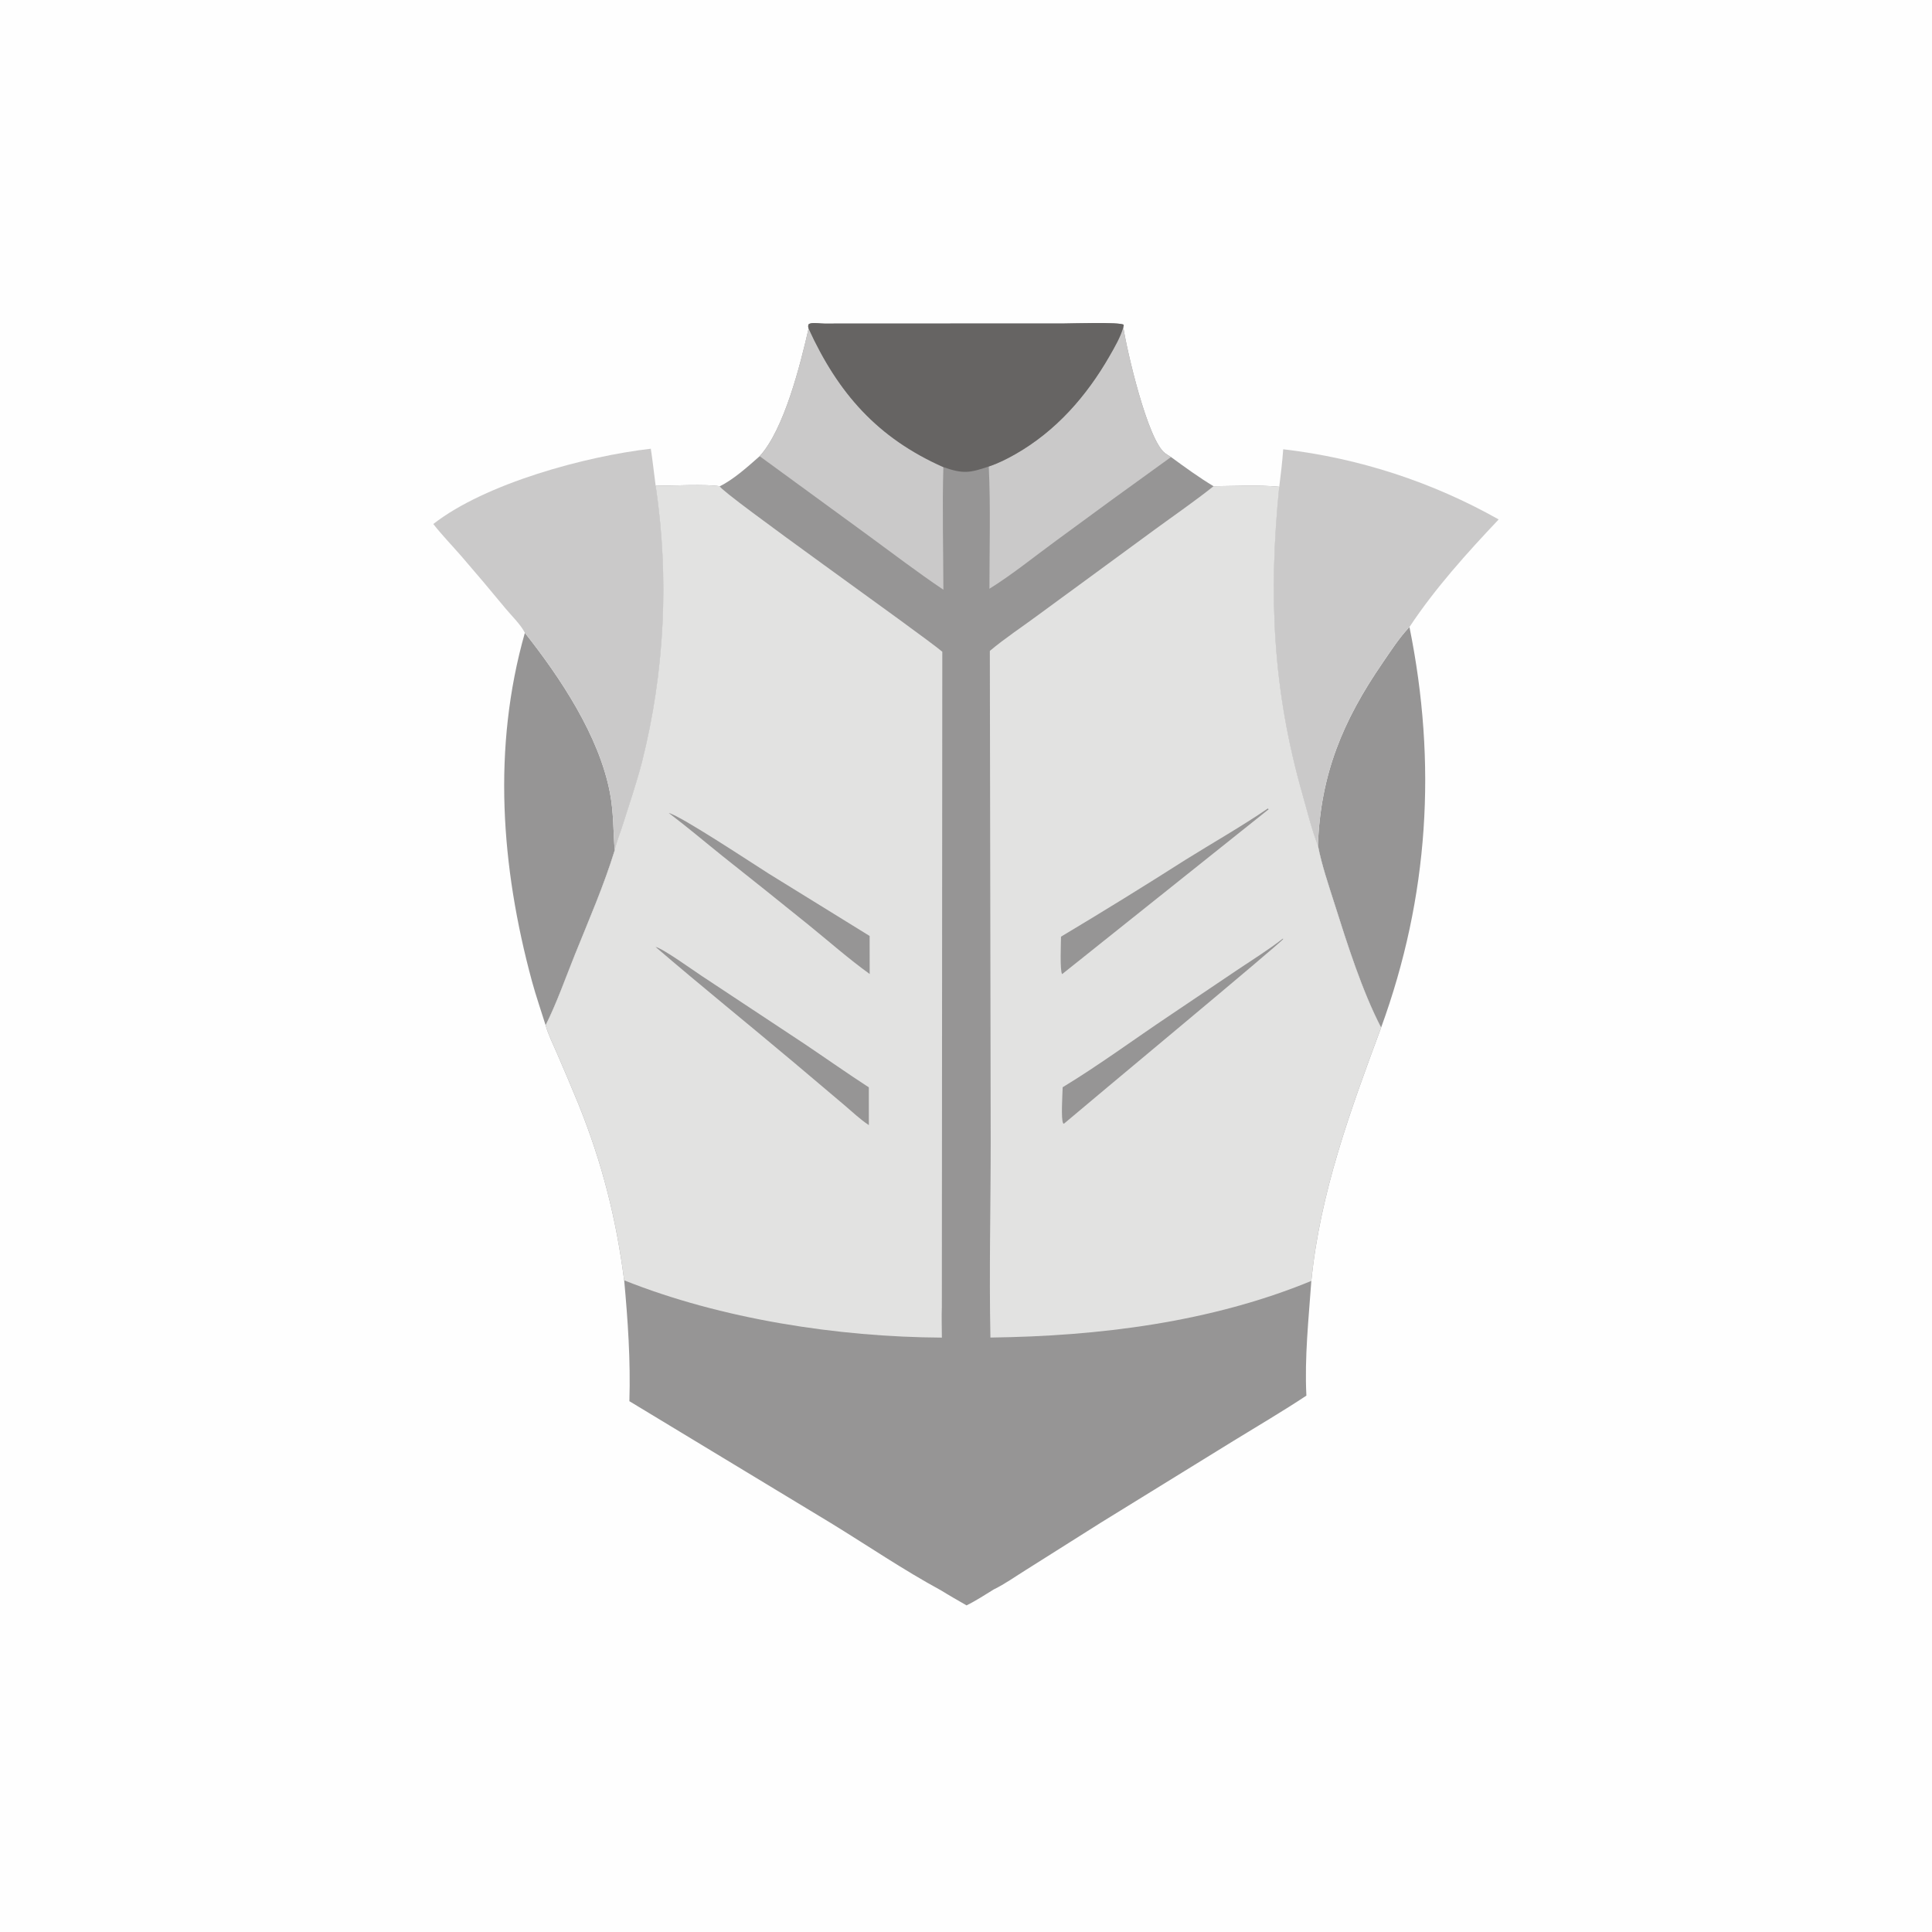 <?xml version="1.0" encoding="utf-8" ?>
<svg xmlns="http://www.w3.org/2000/svg" xmlns:xlink="http://www.w3.org/1999/xlink" width="1024" height="1024">
	<path fill="#FEFEFE" d="M0 0L1024 0L1024 1024L0 1024L0 0Z"/>
	<path fill="#969595" d="M698.521 448.112C699.871 410.422 711.732 382.034 732.686 351.511C737.146 345.016 741.582 338.044 747.043 332.329C761.681 404.613 757.323 475.275 732.015 544.652C722.032 525.487 713.963 500.064 707.423 479.349C704.175 469.063 700.57 458.714 698.521 448.112Z"/>
	<path fill="#969595" d="M278.186 335.417C296.987 359.194 317.568 390.021 323.307 420.311C325.249 430.557 325.025 440.461 325.795 450.734C320.034 469.447 312.13 487.56 304.821 505.71C299.788 518.206 295.202 531.376 289.192 543.431C286.774 535.612 284.069 527.92 281.928 520.011C265.517 459.393 260.886 396.326 278.186 335.417Z"/>
	<path fill="#CAC9C9" d="M680.124 238.117Q687.631 238.993 695.086 240.241Q702.54 241.489 709.923 243.106Q717.307 244.722 724.6 246.703Q731.894 248.684 739.081 251.025Q746.267 253.366 753.329 256.061Q760.39 258.755 767.309 261.797Q774.228 264.839 780.988 268.221Q787.747 271.603 794.33 275.316C777.561 293.048 760.531 311.93 747.043 332.329C741.582 338.044 737.146 345.016 732.686 351.511C711.732 382.034 699.871 410.422 698.521 448.112C695.146 439.386 692.905 430.034 690.346 421.036C674.536 365.434 672.286 315.276 678.028 257.987C678.831 251.381 679.673 244.759 680.124 238.117Z"/>
	<path fill="#CAC9C9" d="M229.655 277.737C257.281 256.17 310.446 241.792 344.94 237.836C345.962 244.349 346.619 250.949 347.517 257.485Q348.194 262.049 348.759 266.628Q349.323 271.207 349.775 275.798Q350.227 280.39 350.565 284.991Q350.903 289.592 351.129 294.2Q351.354 298.809 351.465 303.421Q351.577 308.033 351.575 312.647Q351.573 317.261 351.458 321.873Q351.342 326.485 351.113 331.093Q350.884 335.701 350.542 340.302Q350.199 344.903 349.744 349.494Q349.288 354.085 348.72 358.664Q348.151 363.242 347.47 367.806Q346.789 372.369 345.996 376.914Q345.203 381.459 344.299 385.983Q343.394 390.507 342.378 395.007Q341.362 399.508 340.236 403.982C337.301 415.192 333.542 426.234 330.042 437.278C328.659 441.643 326.717 446.277 325.795 450.734C325.025 440.461 325.249 430.557 323.307 420.311C317.568 390.021 296.987 359.194 278.186 335.417C276.102 331.146 271.104 326.333 268.015 322.598Q256.413 308.51 244.468 294.712C239.55 289.063 234.272 283.627 229.655 277.737Z"/>
	<path fill="#969595" d="M428.57 174.135C428.319 173.216 428.253 172.804 428.553 171.892C429.062 171.595 429.189 171.474 429.85 171.353C431.801 170.995 434.943 171.504 437.019 171.504L462.851 171.48L563.402 171.461C567.915 171.452 593.047 170.566 595.597 172.118L595.38 173.382C597.169 185.362 608.221 233.376 617.564 240.243C618.549 240.967 619.614 241.618 620.667 242.239C628.041 247.637 635.374 252.993 643.211 257.709C654.706 257.62 666.581 256.927 678.028 257.987C672.286 315.276 674.536 365.434 690.346 421.036C692.905 430.034 695.146 439.386 698.521 448.112C700.57 458.714 704.175 469.063 707.423 479.349C713.963 500.064 722.032 525.487 732.015 544.652C715.773 588.473 699.69 632.076 695.036 678.913C693.612 699.155 691.388 719.377 692.412 739.707C679.859 748.048 666.772 755.679 653.937 763.585L583.641 806.933L543.723 832.121C538.204 835.551 532.567 839.594 526.738 842.418C521.993 845.319 517.282 848.44 512.28 850.878C507.761 848.259 503.201 845.692 498.765 842.935C478.659 832.021 459.871 819.2 440.409 807.277L333.584 742.659C334.249 721.152 332.791 699.993 330.83 678.603C326.508 645.461 319.184 616.544 306.686 585.447Q301.05 571.723 295.136 558.117C293.086 553.331 290.605 548.447 289.192 543.431C295.202 531.376 299.788 518.206 304.821 505.71C312.13 487.56 320.034 469.447 325.795 450.734C326.717 446.277 328.659 441.643 330.042 437.278C333.542 426.234 337.301 415.192 340.236 403.982Q341.362 399.508 342.378 395.007Q343.394 390.507 344.299 385.983Q345.203 381.459 345.996 376.914Q346.789 372.369 347.47 367.806Q348.151 363.242 348.72 358.664Q349.288 354.085 349.744 349.494Q350.199 344.903 350.542 340.302Q350.884 335.701 351.113 331.093Q351.342 326.485 351.458 321.873Q351.573 317.261 351.575 312.647Q351.577 308.033 351.465 303.421Q351.354 298.809 351.129 294.2Q350.903 289.592 350.565 284.991Q350.226 280.39 349.775 275.798Q349.323 271.207 348.759 266.628Q348.194 262.049 347.517 257.485C355.076 257.454 375.188 256.484 381.478 257.747C388.8 254.164 396.531 247.189 402.637 241.787C415.661 227.584 424.247 193.029 428.57 174.135Z"/>
	<path fill="#CAC9C9" d="M595.38 173.382C597.169 185.362 608.221 233.376 617.564 240.243C618.549 240.967 619.614 241.618 620.667 242.239Q590.056 264.235 559.717 286.602C548.183 295.052 536.528 304.512 524.423 312.049C524.425 290.517 525.079 268.748 524.076 247.244C528.97 245.634 533.706 243.248 538.174 240.704C559.665 228.465 575.897 209.942 588.08 188.69C590.757 184.021 593.943 178.565 595.38 173.382Z"/>
	<path fill="#CAC9C9" d="M428.57 174.135C444.24 208.372 465.002 232.057 500.007 247.581C499.377 269.162 499.976 290.964 500.012 312.565C486.185 303.28 472.865 293.06 459.409 283.242L402.637 241.787C415.661 227.584 424.247 193.029 428.57 174.135Z"/>
	<path fill="#666463" d="M428.57 174.135C428.319 173.216 428.253 172.804 428.553 171.892C429.062 171.595 429.189 171.474 429.85 171.353C431.801 170.995 434.943 171.504 437.019 171.504L462.851 171.48L563.402 171.461C567.915 171.452 593.047 170.566 595.597 172.118L595.38 173.382C593.943 178.565 590.757 184.021 588.08 188.69C575.897 209.942 559.665 228.465 538.174 240.704C533.706 243.248 528.97 245.634 524.076 247.244C513.934 250.7 510.42 251.248 500.007 247.581C465.002 232.057 444.24 208.372 428.57 174.135Z"/>
	<path fill="#E2E2E1" d="M347.517 257.485C355.076 257.454 375.188 256.484 381.478 257.747C382.915 261.629 487.204 335.199 499.441 345.431L499.202 692.619C498.988 698.028 499.208 703.542 499.215 708.962C444.027 708.658 382.221 699.122 330.83 678.603C326.508 645.461 319.184 616.544 306.686 585.447Q301.05 571.723 295.136 558.117C293.086 553.331 290.605 548.447 289.192 543.431C295.202 531.376 299.788 518.206 304.821 505.71C312.13 487.56 320.034 469.447 325.795 450.734C326.717 446.277 328.659 441.643 330.042 437.278C333.542 426.234 337.301 415.192 340.236 403.982Q341.362 399.508 342.378 395.007Q343.394 390.507 344.299 385.983Q345.203 381.459 345.996 376.914Q346.789 372.369 347.47 367.806Q348.151 363.242 348.72 358.664Q349.288 354.085 349.744 349.494Q350.199 344.903 350.542 340.302Q350.884 335.701 351.113 331.093Q351.342 326.485 351.458 321.873Q351.573 317.261 351.575 312.647Q351.577 308.033 351.465 303.421Q351.354 298.809 351.129 294.2Q350.903 289.592 350.565 284.991Q350.226 280.39 349.775 275.798Q349.323 271.207 348.759 266.628Q348.194 262.049 347.517 257.485Z"/>
	<path fill="#969595" d="M354.442 430.885C361.125 432.591 399.09 457.806 407.451 463.055L460.918 496.08L460.947 516.237C449.817 508.214 439.395 499.01 428.737 490.365Q405.986 471.969 383.046 453.811C373.518 446.166 364.185 438.255 354.442 430.885Z"/>
	<path fill="#969595" d="M347.442 501.875C351.69 502.925 366.865 513.94 371.779 517.165L426.395 553.281C437.78 560.938 448.986 568.85 460.497 576.318L460.506 596.327C455.846 593.268 451.606 589.158 447.329 585.563L421.109 563.406C396.621 542.809 371.735 522.713 347.442 501.875Z"/>
	<path fill="#E2E2E1" d="M678.028 257.987C672.286 315.276 674.536 365.434 690.346 421.036C692.905 430.034 695.146 439.386 698.521 448.112C700.57 458.714 704.175 469.063 707.423 479.349C713.963 500.064 722.032 525.487 732.015 544.652C715.773 588.473 699.69 632.076 695.036 678.913C641.693 700.89 582.245 708.212 524.943 708.929C524.233 674.225 525.093 639.361 525.087 604.639L524.633 344.991C532.76 338.151 542.083 332.045 550.635 325.692L611.885 280.8C622.342 273.151 633.074 265.778 643.211 257.709C654.706 257.62 666.581 256.927 678.028 257.987Z"/>
	<path fill="#969595" d="M672.01 428.506L672.394 428.959L562.956 516.302C561.681 514.749 562.346 499.263 562.352 496.454Q595.694 476.524 628.45 455.644C642.93 446.614 657.916 438.116 672.01 428.506Z"/>
	<path fill="#969595" d="M679.92 497.503L680.13 497.675C679.833 499.029 576.226 585.053 563.872 595.618C563.752 595.532 563.598 595.479 563.512 595.359C562.231 593.57 563.173 579.203 563.238 576.257C582.577 564.539 601.002 550.902 619.812 538.327L655.615 514.21C663.742 508.758 672.2 503.511 679.92 497.503Z"/>
</svg>
